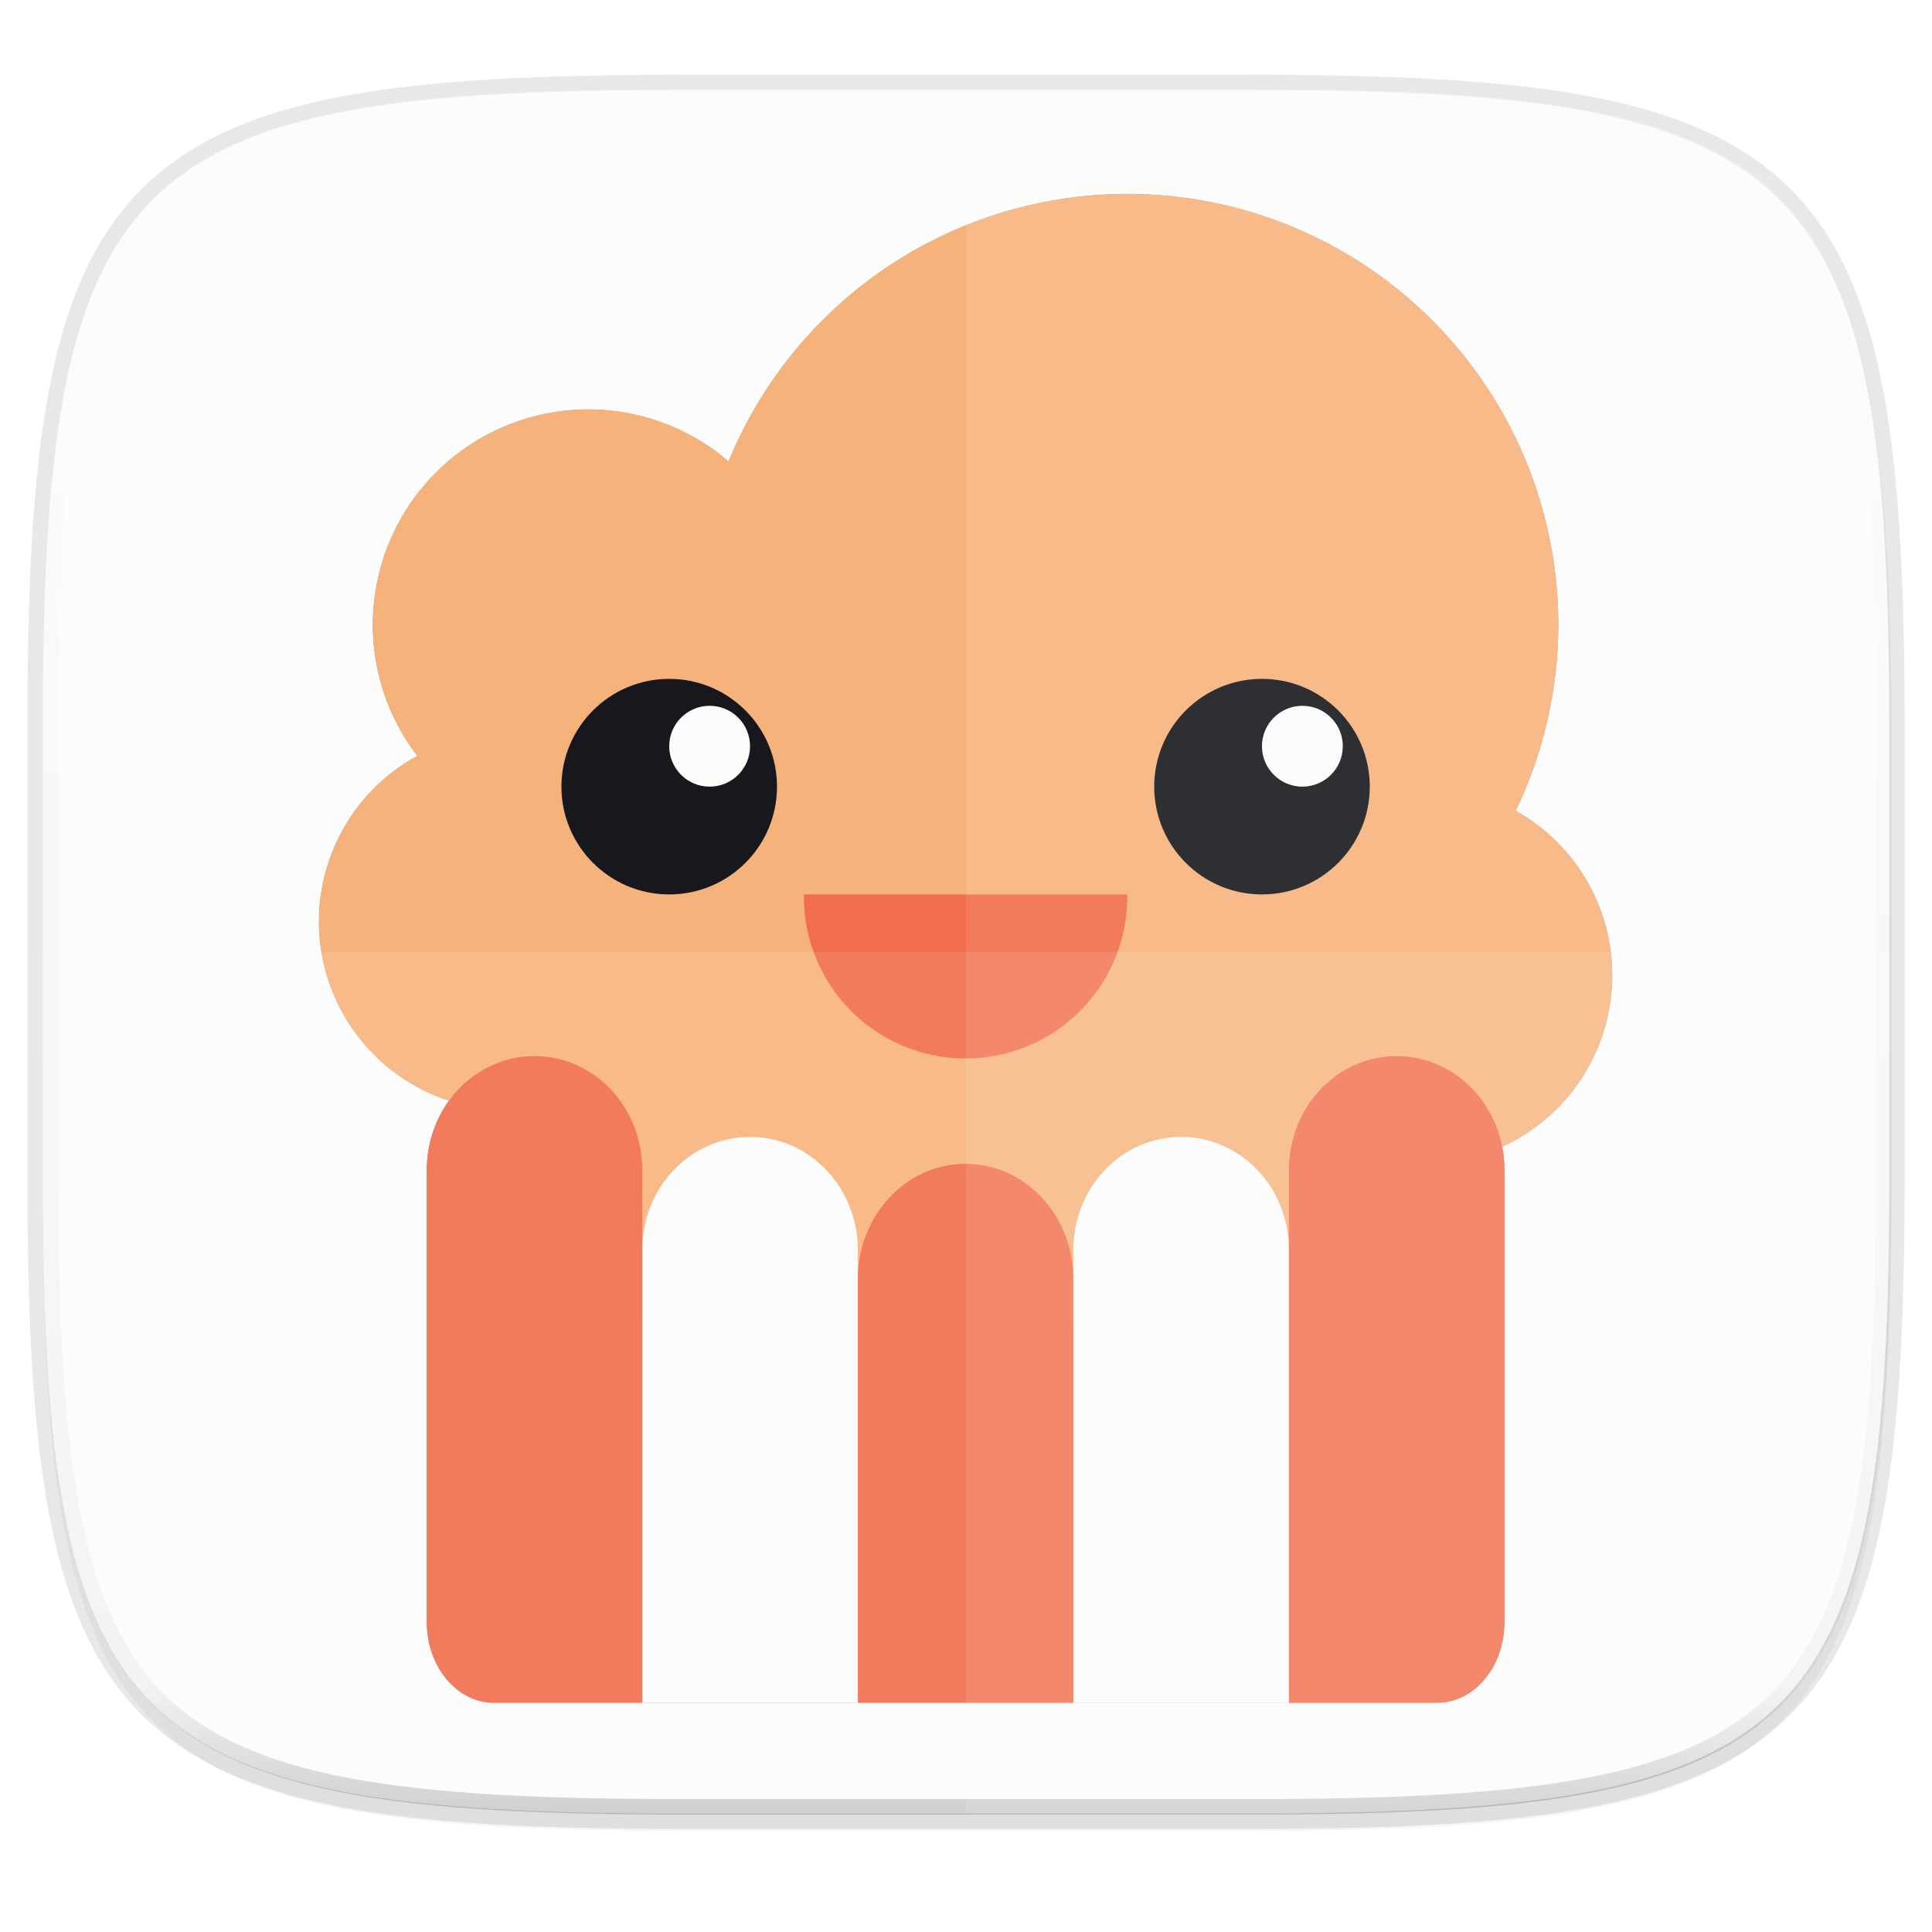 <svg width="256" height="256" viewBox="0 0 67.73 67.73" xmlns="http://www.w3.org/2000/svg">
    <defs>
        <linearGradient id="e" x1="296" x2="296" y1="-212" y2="236" gradientUnits="userSpaceOnUse">
            <stop offset="0" stop-color="#FBFCFB"/>
            <stop offset=".125" stop-color="#FBFCFB" stop-opacity=".098"/>
            <stop offset=".925" stop-opacity=".098"/>
            <stop offset="1" stop-opacity=".498"/>
        </linearGradient>
        <clipPath id="d">
            <path d="M361.938-212C507.235-212 528-191.287 528-46.125v116.25C528 215.286 507.235 236 361.937 236H214.063C68.766 236 48 215.286 48 70.125v-116.25C48-191.287 68.765-212 214.063-212z" fill="#C677DD"/>
        </clipPath>
        <linearGradient id="c" x1="88" x2="256" y1="28" y2="284" gradientTransform="matrix(.27 0 0 .27 -7.129 220.56)" gradientUnits="userSpaceOnUse">
            <stop offset="0" stop-color="#FBFCFB"/>
            <stop offset="1" stop-color="#FBFCFB"/>
        </linearGradient>
        <filter id="b" x="-.01" y="-.01" width="1.023" height="1.025" color-interpolation-filters="sRGB">
            <feGaussianBlur stdDeviation="1.16"/>
        </filter>
        <filter id="a" x="-.02" y="-.03" width="1.046" height="1.05" color-interpolation-filters="sRGB">
            <feGaussianBlur stdDeviation="2.32"/>
        </filter>
        <filter id="f" x="-.05" y="-.04" width="1.104" height="1.089" color-interpolation-filters="sRGB">
            <feGaussianBlur stdDeviation=".835"/>
        </filter>
    </defs>
    <path transform="matrix(.27 0 0 .27 0 2.199)" d="M162.537 5.568c72.648 0 83.031 10.357 83.031 82.938v58.125c0 72.58-10.383 82.937-83.031 82.937H88.599c-72.648 0-83.031-10.357-83.031-82.937V88.506c0-72.581 10.383-82.938 83.031-82.938z" filter="url(#a)" opacity=".2"/>
    <path d="M43.837 3.161c19.594 0 22.395 2.793 22.395 22.369v15.677c0 19.575-2.8 22.369-22.395 22.369H23.896c-19.594 0-22.394-2.794-22.394-22.37V25.53c0-19.576 2.8-22.369 22.394-22.369z" fill="none" opacity=".1" stroke-linecap="round" stroke-linejoin="round" stroke-width="1.079" stroke="#16181D"/>
    <path transform="matrix(.27 0 0 .27 0 2.199)" d="M162.537 3.568c72.648 0 83.031 10.357 83.031 82.938v58.125c0 72.58-10.383 82.937-83.031 82.937H88.599c-72.648 0-83.031-10.357-83.031-82.937V86.506c0-72.581 10.383-82.938 83.031-82.938z" filter="url(#b)" opacity=".1"/>
    <path d="M43.837 232.428c19.594 0 22.395 2.793 22.395 22.369v15.676c0 19.576-2.8 22.37-22.395 22.37H23.896c-19.594 0-22.394-2.794-22.394-22.37v-15.676c0-19.576 2.8-22.37 22.394-22.37z" fill="url(#c)" transform="translate(0 -229.267)"/>
    <path transform="matrix(.135 0 0 .135 -4.971 31.75)" d="M361.938-212C507.235-212 528-191.287 528-46.125v116.25C528 215.286 507.235 236 361.937 236H214.063C68.766 236 48 215.286 48 70.125v-116.25C48-191.287 68.765-212 214.063-212z" clip-path="url(#d)" fill="none" opacity=".4" stroke-linecap="round" stroke-linejoin="round" stroke-width="8" stroke="url(#e)"/>
    <g transform="translate(-4.74 -275.967) scale(1.176)" filter="url(#f)" opacity=".4">
        <path d="M37.635 240.446a12.851 12.851 0 0 0-11.885 7.975 6.426 6.426 0 0 0-4.18-1.55 6.426 6.426 0 0 0-6.425 6.426 6.426 6.426 0 0 0 1.327 3.903 5.622 5.622 0 0 0-2.933 4.932 5.622 5.622 0 0 0 5.622 5.623 5.622 5.622 0 0 0 .803-.063v1.669c0 2.67 2.15 4.819 4.82 4.819h16.063c2.67 0 4.82-2.15 4.82-4.82v-.065a5.622 5.622 0 0 0 .803.066 5.622 5.622 0 0 0 5.622-5.623 5.622 5.622 0 0 0-2.877-4.903 12.851 12.851 0 0 0 1.27-5.538 12.851 12.851 0 0 0-12.85-12.851z"/>
        <path d="M37.635 261.33a4.82 4.82 0 1 1-9.639 0z"/>
        <circle cx="23.98" cy="258.116" r="3.213"/>
        <circle cx="25.185" cy="256.911" r="1.205"/>
        <path d="M45.667 266.148c-1.78 0-3.213 1.517-3.213 3.402v15.875h4.417c1.113 0 2.008-1.075 2.008-2.41V269.55c0-1.885-1.433-3.402-3.212-3.402zM32.815 269.361c-1.78 0-3.212 1.535-3.212 3.442v12.622h6.425v-12.622c0-1.907-1.433-3.442-3.213-3.442zM39.241 268.558c-1.78 0-3.213 1.504-3.213 3.373v13.494h6.426v-13.494c0-1.869-1.433-3.373-3.213-3.373zM19.964 266.148c1.78 0 3.213 1.517 3.213 3.402v15.875H18.76c-1.112 0-2.007-1.075-2.007-2.41V269.55c0-1.885 1.432-3.402 3.212-3.402z"/>
        <path d="M26.39 268.558c1.78 0 3.213 1.504 3.213 3.373v13.494h-6.426v-13.494c0-1.869 1.433-3.373 3.213-3.373z"/>
        <circle cx="41.651" cy="258.116" r="3.213"/>
        <circle cx="42.855" cy="256.911" r="1.205"/>
    </g>
    <g transform="translate(-4.74 -275.967) scale(1.176)">
        <path d="M37.635 240.446a12.851 12.851 0 0 0-11.885 7.975 6.426 6.426 0 0 0-4.18-1.55 6.426 6.426 0 0 0-6.425 6.426 6.426 6.426 0 0 0 1.327 3.903 5.622 5.622 0 0 0-2.933 4.932 5.622 5.622 0 0 0 5.622 5.623 5.622 5.622 0 0 0 .803-.063v1.669c0 2.67 2.15 4.819 4.82 4.819h16.063c2.67 0 4.82-2.15 4.82-4.82v-.065a5.622 5.622 0 0 0 .803.066 5.622 5.622 0 0 0 5.622-5.623 5.622 5.622 0 0 0-2.877-4.903 12.851 12.851 0 0 0 1.27-5.538 12.851 12.851 0 0 0-12.85-12.851z" fill="#F6B27B"/>
        <path d="M37.635 261.33a4.82 4.82 0 1 1-9.639 0z" fill="#F26D4B"/>
        <circle cx="23.98" cy="258.116" r="3.213" fill="#16181D"/>
        <circle cx="25.185" cy="256.911" r="1.205" fill="#FBFCFB"/>
        <path d="M45.667 266.148c-1.78 0-3.213 1.517-3.213 3.402v15.875h4.417c1.113 0 2.008-1.075 2.008-2.41V269.55c0-1.885-1.433-3.402-3.212-3.402zM32.815 269.361c-1.78 0-3.212 1.535-3.212 3.442v12.622h6.425v-12.622c0-1.907-1.433-3.442-3.213-3.442z" fill="#F26D4B"/>
        <path d="M39.241 268.558c-1.78 0-3.213 1.504-3.213 3.373v13.494h6.426v-13.494c0-1.869-1.433-3.373-3.213-3.373z" fill="#FBFCFB"/>
        <path d="M19.964 266.148c1.78 0 3.213 1.517 3.213 3.402v15.875H18.76c-1.112 0-2.007-1.075-2.007-2.41V269.55c0-1.885 1.432-3.402 3.212-3.402z" fill="#F26D4B"/>
        <path d="M26.39 268.558c1.78 0 3.213 1.504 3.213 3.373v13.494h-6.426v-13.494c0-1.869 1.433-3.373 3.213-3.373z" fill="#FBFCFB"/>
        <circle cx="41.651" cy="258.116" r="3.213" fill="#16181D"/>
        <circle cx="42.855" cy="256.911" r="1.205" fill="#FBFCFB"/>
    </g>
    <path d="M33.867 3.161v60.415h9.97c19.594 0 22.395-2.794 22.395-22.37V25.53c0-19.576-2.8-22.369-22.395-22.369z" fill="#FBFCFB" opacity=".1"/>
    <path d="M23.896 63.576c-19.594 0-22.394-2.794-22.394-22.37v-7.838h64.73v7.839c0 19.575-2.8 22.369-22.395 22.369z" fill="#FBFCFB" opacity=".1"/>
</svg>
